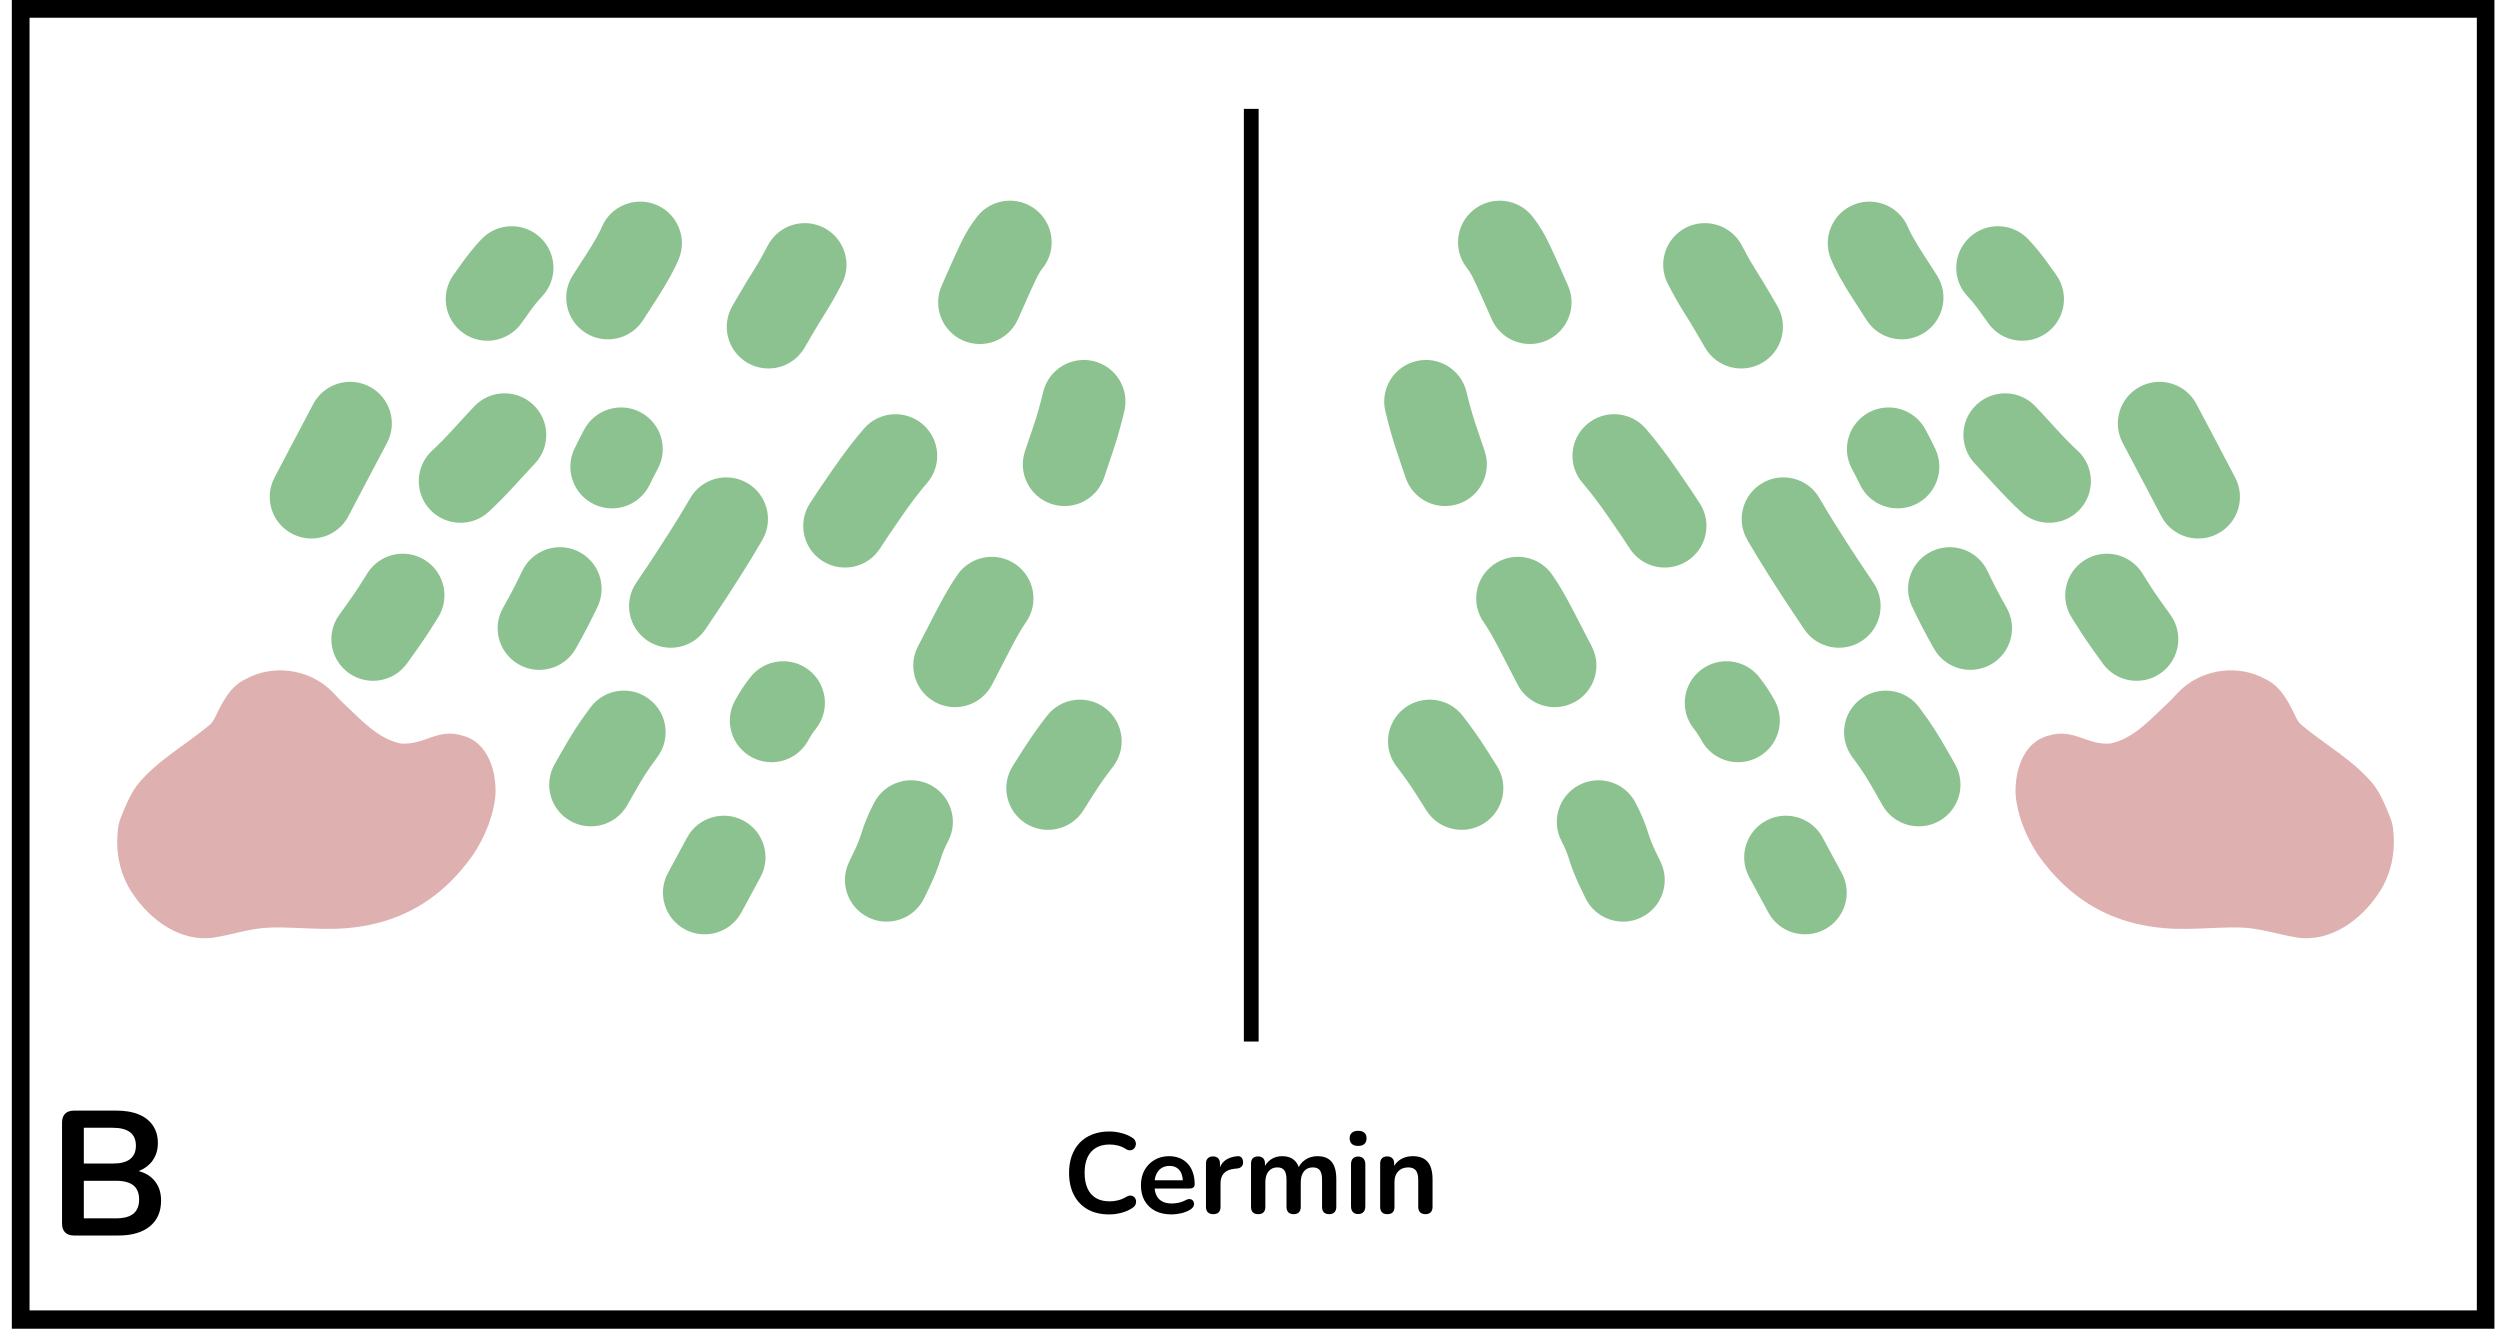 <svg xmlns="http://www.w3.org/2000/svg" xmlns:xlink="http://www.w3.org/1999/xlink" width="844" zoomAndPan="magnify" viewBox="0 0 633 338.25" height="451" preserveAspectRatio="xMidYMid meet" version="1.0"><defs><g/><clipPath id="6c324d7534"><path d="M 2.992 0 L 631.59 0 L 631.59 336.438 L 2.992 336.438 Z M 2.992 0 " clip-rule="nonzero"/></clipPath><clipPath id="dfd7526936"><path d="M 349.633 49.488 L 568.898 49.488 L 568.898 238.07 L 349.633 238.07 Z M 349.633 49.488 " clip-rule="nonzero"/></clipPath><clipPath id="d8b4fbb2f3"><rect x="0" width="220" y="0" height="190"/></clipPath><clipPath id="be922f7775"><path d="M 29.191 169 L 125.727 169 L 125.727 238 L 29.191 238 Z M 29.191 169 " clip-rule="nonzero"/></clipPath><clipPath id="2ed3c812d8"><path d="M 510.32 168.223 L 606.855 168.223 L 606.855 238.566 L 510.32 238.566 Z M 510.32 168.223 " clip-rule="nonzero"/></clipPath><clipPath id="6dcc80ee0f"><path d="M 0.32 1 L 96.609 1 L 96.609 70 L 0.32 70 Z M 0.32 1 " clip-rule="nonzero"/></clipPath><clipPath id="c3338d2cc6"><rect x="0" width="97" y="0" height="71"/></clipPath></defs><g clip-path="url(#6c324d7534)"><path stroke-linecap="butt" transform="matrix(0.748, 0, 0, 0.748, 2.992, 0)" fill="none" stroke-linejoin="miter" d="M 0 -0 L 840.417 -0 L 840.417 449.578 L 0 449.578 Z M 0 -0 " stroke="#000000" stroke-width="12" stroke-opacity="1" stroke-miterlimit="4"/></g><path stroke-linecap="butt" transform="matrix(0, 0.748, -0.748, 0, 318.689, 27.557)" fill="none" stroke-linejoin="miter" d="M 0.002 2.503 L 315.711 2.503 " stroke="#000000" stroke-width="5" stroke-opacity="1" stroke-miterlimit="4"/><path fill="#8bc28f" d="M 109.383 114.129 C 111.168 112.469 113.066 110.531 115.078 108.312 C 117.348 105.816 119.023 104 120.109 102.863 C 124.129 98.648 130.812 98.484 135.039 102.5 C 139.262 106.512 139.426 113.184 135.402 117.398 C 134.438 118.41 132.879 120.102 130.727 122.469 C 128.32 125.121 126.008 127.473 123.797 129.535 C 119.535 133.508 112.855 133.277 108.875 129.023 C 104.895 124.77 105.121 118.102 109.383 114.129 Z M 109.383 114.129 " fill-opacity="1" fill-rule="nonzero"/><path fill="#8bc28f" d="M 145.414 113.699 C 146.145 112.148 146.992 110.484 147.953 108.703 C 150.723 103.582 157.129 101.668 162.262 104.43 C 167.395 107.195 169.309 113.586 166.543 118.711 C 165.766 120.145 165.094 121.461 164.531 122.66 C 162.051 127.93 155.762 130.191 150.484 127.719 C 145.207 125.242 142.938 118.969 145.414 113.699 Z M 145.414 113.699 " fill-opacity="1" fill-rule="nonzero"/><path fill="#8bc28f" d="M 151.328 153.57 C 150.629 155.059 149.793 156.742 148.824 158.625 C 147.84 160.531 146.809 162.426 145.73 164.309 C 142.836 169.359 136.383 171.109 131.32 168.219 C 126.258 165.328 124.504 158.887 127.402 153.836 C 128.324 152.23 129.203 150.617 130.039 148.988 C 130.895 147.332 131.617 145.871 132.211 144.609 C 134.691 139.34 140.98 137.078 146.258 139.551 C 151.539 142.027 153.809 148.301 151.328 153.57 Z M 151.328 153.57 " fill-opacity="1" fill-rule="nonzero"/><path fill="#8bc28f" d="M 193.082 136.609 C 191.691 139.055 189.859 142.07 187.586 145.664 C 185.352 149.195 183.281 152.375 181.383 155.207 L 178.613 159.336 C 175.367 164.172 168.809 165.465 163.961 162.227 C 159.117 158.988 157.82 152.441 161.062 147.609 L 163.836 143.477 C 165.629 140.805 167.598 137.777 169.73 134.406 C 171.828 131.098 173.488 128.363 174.711 126.211 C 177.586 121.148 184.031 119.375 189.105 122.246 C 194.176 125.117 195.957 131.547 193.082 136.609 Z M 193.082 136.609 " fill-opacity="1" fill-rule="nonzero"/><path fill="#8bc28f" d="M 213.164 71.852 C 211.719 74.652 210.301 77.152 208.91 79.352 C 207.754 81.18 206.613 83.059 205.492 84.988 L 203.707 88.055 C 200.781 93.086 194.316 94.801 189.273 91.879 C 184.23 88.957 182.516 82.508 185.441 77.473 L 187.227 74.406 C 188.48 72.25 189.758 70.145 191.055 68.094 C 192.113 66.422 193.223 64.461 194.379 62.215 C 197.047 57.039 203.414 55 208.598 57.66 C 213.785 60.32 215.828 66.676 213.164 71.852 Z M 213.164 71.852 " fill-opacity="1" fill-rule="nonzero"/><path fill="#8bc28f" d="M 171.855 65.633 C 170.758 68.27 168.891 71.633 166.258 75.727 L 162.812 81.078 C 159.66 85.973 153.129 87.395 148.223 84.25 C 143.316 81.105 141.891 74.586 145.043 69.688 L 148.488 64.336 C 150.445 61.293 151.734 59.031 152.352 57.547 C 154.59 52.172 160.77 49.625 166.152 51.855 C 171.539 54.09 174.09 60.258 171.855 65.633 Z M 171.855 65.633 " fill-opacity="1" fill-rule="nonzero"/><path fill="#8bc28f" d="M 234.727 122.309 C 232.773 124.566 230.586 127.438 228.176 130.926 C 225.625 134.609 223.855 137.234 222.867 138.797 C 219.75 143.715 213.23 145.184 208.301 142.074 C 203.367 138.969 201.898 132.457 205.012 127.539 C 206.156 125.734 208.082 122.871 210.797 118.949 C 213.645 114.832 216.297 111.355 218.758 108.52 C 222.574 104.117 229.242 103.637 233.652 107.445 C 238.062 111.254 238.543 117.91 234.727 122.309 Z M 234.727 122.309 " fill-opacity="1" fill-rule="nonzero"/><path fill="#8bc28f" d="M 206.586 184.508 C 205.871 185.41 205.223 186.391 204.648 187.453 C 201.883 192.578 195.477 194.492 190.344 191.727 C 185.211 188.965 183.293 182.57 186.062 177.449 C 187.223 175.297 188.547 173.289 190.035 171.418 C 193.656 166.855 200.297 166.09 204.871 169.703 C 209.441 173.32 210.207 179.945 206.586 184.508 Z M 206.586 184.508 " fill-opacity="1" fill-rule="nonzero"/><path fill="#8bc28f" d="M 166.469 191.664 C 165.086 193.535 164.023 195.051 163.285 196.215 C 162.5 197.453 161.578 199.008 160.52 200.875 L 158.805 203.895 C 155.926 208.957 149.48 210.73 144.406 207.859 C 139.336 204.988 137.555 198.559 140.434 193.496 L 142.148 190.477 C 143.375 188.32 144.469 186.48 145.434 184.957 C 146.445 183.359 147.793 181.418 149.484 179.137 C 152.953 174.457 159.562 173.469 164.254 176.926 C 168.945 180.387 169.938 186.984 166.469 191.664 Z M 166.469 191.664 " fill-opacity="1" fill-rule="nonzero"/><path fill="#8bc28f" d="M 110.902 156.367 C 109.656 158.34 108.891 159.547 108.609 159.992 C 107.848 161.191 106.707 162.859 105.184 164.996 L 103.066 167.961 C 99.684 172.699 93.09 173.805 88.34 170.43 C 83.59 167.051 82.48 160.473 85.863 155.73 L 87.98 152.766 C 89.277 150.949 90.203 149.602 90.754 148.734 C 91.785 147.105 92.551 145.898 93.051 145.109 C 96.164 140.188 102.688 138.719 107.617 141.828 C 112.547 144.938 114.02 151.445 110.902 156.367 Z M 110.902 156.367 " fill-opacity="1" fill-rule="nonzero"/><path fill="#8bc28f" d="M 259.715 157.641 C 258.695 159.074 257.324 161.457 255.605 164.793 C 253.652 168.59 252.176 171.445 251.18 173.363 C 248.496 178.527 242.121 180.547 236.945 177.867 C 231.766 175.188 229.746 168.828 232.43 163.66 C 233.414 161.766 234.879 158.93 236.824 155.156 C 239.008 150.918 240.902 147.672 242.516 145.414 C 245.898 140.672 252.492 139.566 257.242 142.945 C 261.992 146.32 263.102 152.902 259.715 157.641 Z M 259.715 157.641 " fill-opacity="1" fill-rule="nonzero"/><path fill="#8bc28f" d="M 137.219 75.086 C 136.234 76.113 135.195 77.398 134.098 78.938 L 132.016 81.855 C 128.633 86.594 122.039 87.699 117.289 84.324 C 112.539 80.945 111.43 74.367 114.812 69.625 L 116.895 66.707 C 118.574 64.355 120.25 62.305 121.922 60.551 C 125.945 56.336 132.629 56.172 136.852 60.188 C 141.078 64.199 141.242 70.871 137.219 75.086 Z M 137.219 75.086 " fill-opacity="1" fill-rule="nonzero"/><path fill="#8bc28f" d="M 97.984 112.16 C 96.039 115.816 94.258 119.184 92.641 122.266 C 81.254 143.953 79.777 146.766 88.211 130.707 C 85.504 135.859 79.121 137.852 73.957 135.148 C 68.789 132.449 66.797 126.078 69.504 120.926 C 80.59 99.805 82.066 96.992 73.934 112.484 C 75.57 109.371 77.367 105.969 79.328 102.277 C 82.062 97.137 88.457 95.18 93.609 97.91 C 98.758 100.637 100.719 107.016 97.984 112.16 Z M 97.984 112.16 " fill-opacity="1" fill-rule="nonzero"/><path fill="#8bc28f" d="M 240.062 212.992 C 239.281 214.48 238.691 215.875 238.289 217.18 C 237.543 219.609 236.59 222.039 235.426 224.461 L 234.023 227.379 C 231.5 232.625 225.191 234.84 219.934 232.324 C 214.676 229.805 212.457 223.512 214.98 218.266 L 216.383 215.344 C 217.09 213.875 217.66 212.426 218.098 211.004 C 218.883 208.453 219.969 205.855 221.355 203.211 C 224.062 198.055 230.441 196.066 235.609 198.766 C 240.773 201.469 242.77 207.836 240.062 212.992 Z M 240.062 212.992 " fill-opacity="1" fill-rule="nonzero"/><path fill="#8bc28f" d="M 263.996 67.895 C 263.402 68.645 262.832 69.602 262.281 70.773 C 261.418 72.609 260.453 74.727 259.395 77.117 L 257.758 80.82 C 255.402 86.145 249.168 88.559 243.832 86.207 C 238.496 83.855 236.082 77.633 238.438 72.309 L 240.074 68.605 C 241.199 66.062 242.23 63.797 243.164 61.812 C 244.41 59.168 245.84 56.828 247.445 54.805 C 251.07 50.242 257.711 49.477 262.281 53.09 C 266.852 56.707 267.621 63.336 263.996 67.895 Z M 263.996 67.895 " fill-opacity="1" fill-rule="nonzero"/><path fill="#8bc28f" d="M 192.559 222.074 C 188.824 228.988 188.352 229.863 191.137 224.703 C 191.488 224.059 190.934 225.078 189.484 227.762 L 187.715 231.035 C 184.945 236.156 178.543 238.07 173.41 235.309 C 168.277 232.547 166.359 226.152 169.129 221.031 L 170.898 217.754 C 170.625 218.254 171.18 217.234 172.551 214.695 C 176.363 207.641 176.836 206.766 173.969 212.07 C 176.738 206.949 183.145 205.035 188.277 207.797 C 193.41 210.562 195.328 216.953 192.559 222.074 Z M 192.559 222.074 " fill-opacity="1" fill-rule="nonzero"/><path fill="#8bc28f" d="M 281.781 194.16 C 280.012 196.43 278.367 198.766 276.848 201.168 L 274.289 205.207 C 271.176 210.129 264.652 211.598 259.723 208.488 C 254.793 205.379 253.32 198.871 256.434 193.949 L 258.992 189.91 C 260.883 186.93 262.922 184.031 265.113 181.219 C 268.695 176.625 275.328 175.797 279.934 179.371 C 284.535 182.945 285.363 189.566 281.781 194.16 Z M 281.781 194.16 " fill-opacity="1" fill-rule="nonzero"/><path fill="#8bc28f" d="M 284.676 104.145 C 283.781 107.867 282.859 111.129 281.914 113.934 C 280.926 116.875 280.648 117.691 281.086 116.391 C 280.551 117.988 280.035 119.508 279.551 120.953 C 277.691 126.469 271.703 129.438 266.176 127.582 C 260.648 125.727 257.672 119.754 259.531 114.234 C 260.02 112.793 260.531 111.273 261.07 109.676 C 262.047 106.773 262.32 105.957 261.895 107.219 C 262.645 105 263.391 102.332 264.145 99.215 C 265.508 93.555 271.211 90.074 276.883 91.434 C 282.551 92.797 286.043 98.488 284.676 104.145 Z M 284.676 104.145 " fill-opacity="1" fill-rule="nonzero"/><g clip-path="url(#dfd7526936)"><g transform="matrix(1, 0, 0, 1, 349, 49)"><g clip-path="url(#d8b4fbb2f3)"><path fill="#8bc28f" d="M 177.066 65.129 C 175.285 63.469 173.387 61.531 171.371 59.312 C 169.105 56.816 167.43 55 166.344 53.863 C 162.324 49.648 155.641 49.484 151.414 53.5 C 147.191 57.512 147.027 64.184 151.051 68.398 C 152.016 69.41 153.574 71.102 155.727 73.469 C 158.133 76.121 160.441 78.473 162.652 80.535 C 166.918 84.508 173.598 84.277 177.578 80.023 C 181.559 75.77 181.332 69.102 177.066 65.129 Z M 177.066 65.129 " fill-opacity="1" fill-rule="nonzero"/><path fill="#8bc28f" d="M 141.035 64.699 C 140.305 63.148 139.461 61.484 138.5 59.703 C 135.73 54.582 129.324 52.668 124.191 55.43 C 119.059 58.195 117.141 64.586 119.91 69.711 C 120.688 71.145 121.355 72.461 121.922 73.66 C 124.402 78.93 130.691 81.191 135.969 78.719 C 141.246 76.242 143.516 69.969 141.035 64.699 Z M 141.035 64.699 " fill-opacity="1" fill-rule="nonzero"/><path fill="#8bc28f" d="M 135.125 104.57 C 135.824 106.059 136.66 107.742 137.629 109.625 C 138.613 111.531 139.645 113.426 140.723 115.309 C 143.617 120.359 150.07 122.109 155.133 119.219 C 160.191 116.328 161.949 109.887 159.051 104.836 C 158.129 103.23 157.25 101.617 156.41 99.988 C 155.559 98.332 154.836 96.871 154.242 95.609 C 151.762 90.34 145.473 88.078 140.191 90.551 C 134.914 93.027 132.645 99.301 135.125 104.57 Z M 135.125 104.57 " fill-opacity="1" fill-rule="nonzero"/><path fill="#8bc28f" d="M 93.371 87.609 C 94.762 90.055 96.594 93.07 98.867 96.664 C 101.102 100.195 103.172 103.375 105.07 106.207 L 107.84 110.336 C 111.086 115.172 117.645 116.465 122.492 113.227 C 127.336 109.988 128.633 103.441 125.387 98.609 L 122.617 94.477 C 120.82 91.805 118.855 88.777 116.723 85.406 C 114.625 82.098 112.965 79.363 111.742 77.211 C 108.867 72.148 102.422 70.375 97.348 73.246 C 92.273 76.117 90.496 82.547 93.371 87.609 Z M 93.371 87.609 " fill-opacity="1" fill-rule="nonzero"/><path fill="#8bc28f" d="M 73.289 22.852 C 74.734 25.652 76.152 28.152 77.543 30.352 C 78.699 32.18 79.84 34.059 80.961 35.988 L 82.746 39.055 C 85.672 44.086 92.137 45.801 97.18 42.879 C 102.223 39.957 103.938 33.508 101.012 28.473 L 99.227 25.406 C 97.973 23.25 96.695 21.145 95.398 19.094 C 94.34 17.422 93.23 15.461 92.074 13.215 C 89.406 8.039 83.039 6 77.852 8.66 C 72.668 11.32 70.625 17.676 73.289 22.852 Z M 73.289 22.852 " fill-opacity="1" fill-rule="nonzero"/><path fill="#8bc28f" d="M 114.598 16.633 C 115.695 19.27 117.562 22.633 120.195 26.727 L 123.641 32.078 C 126.789 36.973 133.324 38.395 138.23 35.25 C 143.137 32.105 144.562 25.586 141.41 20.688 L 137.965 15.336 C 136.008 12.293 134.719 10.031 134.102 8.547 C 131.863 3.172 125.684 0.625 120.297 2.855 C 114.914 5.09 112.359 11.258 114.598 16.633 Z M 114.598 16.633 " fill-opacity="1" fill-rule="nonzero"/><path fill="#8bc28f" d="M 51.727 73.309 C 53.68 75.566 55.867 78.438 58.277 81.926 C 60.828 85.609 62.598 88.234 63.586 89.797 C 66.699 94.715 73.223 96.184 78.152 93.074 C 83.082 89.969 84.555 83.457 81.441 78.539 C 80.297 76.734 78.371 73.871 75.656 69.949 C 72.809 65.832 70.156 62.355 67.695 59.52 C 63.879 55.117 57.211 54.637 52.801 58.445 C 48.391 62.254 47.91 68.91 51.727 73.309 Z M 51.727 73.309 " fill-opacity="1" fill-rule="nonzero"/><path fill="#8bc28f" d="M 79.867 135.508 C 80.582 136.41 81.227 137.391 81.805 138.453 C 84.57 143.578 90.977 145.492 96.109 142.727 C 101.242 139.965 103.16 133.57 100.391 128.449 C 99.227 126.297 97.902 124.289 96.418 122.418 C 92.797 117.855 86.152 117.09 81.582 120.703 C 77.012 124.32 76.246 130.945 79.867 135.508 Z M 79.867 135.508 " fill-opacity="1" fill-rule="nonzero"/><path fill="#8bc28f" d="M 119.984 142.664 C 121.367 144.535 122.43 146.051 123.168 147.215 C 123.949 148.453 124.875 150.008 125.934 151.875 L 127.648 154.895 C 130.527 159.957 136.973 161.73 142.043 158.859 C 147.117 155.988 148.898 149.559 146.02 144.496 L 144.305 141.477 C 143.078 139.32 141.984 137.48 141.02 135.957 C 140.008 134.359 138.656 132.418 136.969 130.137 C 133.5 125.457 126.887 124.469 122.199 127.926 C 117.508 131.387 116.516 137.984 119.984 142.664 Z M 119.984 142.664 " fill-opacity="1" fill-rule="nonzero"/><path fill="#8bc28f" d="M 175.547 107.367 C 176.797 109.34 177.562 110.547 177.844 110.992 C 178.602 112.191 179.746 113.859 181.27 115.996 L 183.387 118.961 C 186.77 123.699 193.363 124.805 198.113 121.43 C 202.863 118.051 203.973 111.473 200.59 106.73 L 198.473 103.766 C 197.172 101.949 196.25 100.602 195.699 99.734 C 194.668 98.105 193.902 96.898 193.402 96.109 C 190.289 91.188 183.766 89.719 178.836 92.828 C 173.906 95.938 172.434 102.445 175.547 107.367 Z M 175.547 107.367 " fill-opacity="1" fill-rule="nonzero"/><path fill="#8bc28f" d="M 26.734 108.641 C 27.758 110.074 29.129 112.457 30.848 115.793 C 32.801 119.59 34.277 122.445 35.273 124.363 C 37.957 129.527 44.332 131.547 49.508 128.867 C 54.688 126.188 56.707 119.828 54.023 114.66 C 53.039 112.766 51.574 109.93 49.629 106.156 C 47.445 101.918 45.551 98.672 43.938 96.414 C 40.555 91.672 33.961 90.566 29.211 93.945 C 24.461 97.32 23.352 103.902 26.734 108.641 Z M 26.734 108.641 " fill-opacity="1" fill-rule="nonzero"/><path fill="#8bc28f" d="M 149.234 26.086 C 150.215 27.113 151.258 28.398 152.355 29.938 L 154.438 32.855 C 157.82 37.594 164.414 38.699 169.164 35.324 C 173.914 31.945 175.023 25.367 171.641 20.625 L 169.555 17.707 C 167.879 15.355 166.203 13.305 164.527 11.551 C 160.508 7.336 153.824 7.172 149.602 11.188 C 145.375 15.199 145.211 21.871 149.234 26.086 Z M 149.234 26.086 " fill-opacity="1" fill-rule="nonzero"/><path fill="#8bc28f" d="M 188.469 63.16 C 190.41 66.816 192.191 70.184 193.812 73.266 C 205.195 94.953 206.672 97.766 198.242 81.707 C 200.949 86.859 207.328 88.852 212.496 86.148 C 217.66 83.449 219.656 77.078 216.949 71.926 C 205.863 50.805 204.387 47.992 212.52 63.484 C 210.883 60.371 209.086 56.969 207.121 53.277 C 204.391 48.137 197.996 46.18 192.844 48.91 C 187.695 51.637 185.734 58.016 188.469 63.16 Z M 188.469 63.16 " fill-opacity="1" fill-rule="nonzero"/><path fill="#8bc28f" d="M 46.391 163.992 C 47.172 165.48 47.762 166.875 48.16 168.18 C 48.906 170.609 49.863 173.039 51.027 175.461 L 52.43 178.379 C 54.953 183.625 61.258 185.84 66.52 183.324 C 71.777 180.805 73.996 174.512 71.473 169.266 L 70.07 166.344 C 69.363 164.875 68.793 163.426 68.355 162.004 C 67.57 159.453 66.484 156.855 65.098 154.211 C 62.391 149.055 56.008 147.066 50.844 149.766 C 45.676 152.469 43.684 158.836 46.391 163.992 Z M 46.391 163.992 " fill-opacity="1" fill-rule="nonzero"/><path fill="#8bc28f" d="M 22.453 18.895 C 23.047 19.645 23.621 20.602 24.172 21.773 C 25.035 23.609 25.996 25.727 27.055 28.117 L 28.695 31.82 C 31.051 37.145 37.285 39.559 42.621 37.207 C 47.953 34.855 50.371 28.633 48.016 23.309 L 46.379 19.605 C 45.25 17.062 44.223 14.797 43.289 12.812 C 42.043 10.168 40.613 7.828 39.008 5.805 C 35.383 1.242 28.742 0.477 24.172 4.09 C 19.602 7.707 18.832 14.336 22.453 18.895 Z M 22.453 18.895 " fill-opacity="1" fill-rule="nonzero"/><path fill="#8bc28f" d="M 93.895 173.074 C 97.629 179.988 98.102 180.863 95.312 175.703 C 94.965 175.059 95.516 176.078 96.969 178.762 L 98.738 182.035 C 101.504 187.156 107.91 189.07 113.043 186.309 C 118.176 183.547 120.094 177.152 117.324 172.031 L 115.555 168.754 C 115.824 169.254 115.273 168.234 113.902 165.695 C 110.09 158.641 109.617 157.766 112.484 163.07 C 109.715 157.949 103.309 156.035 98.176 158.797 C 93.043 161.562 91.125 167.953 93.895 173.074 Z M 93.895 173.074 " fill-opacity="1" fill-rule="nonzero"/><path fill="#8bc28f" d="M 4.672 145.16 C 6.441 147.43 8.086 149.766 9.605 152.168 L 12.164 156.207 C 15.277 161.129 21.801 162.598 26.73 159.488 C 31.66 156.379 33.133 149.871 30.02 144.949 L 27.461 140.91 C 25.57 137.93 23.531 135.031 21.34 132.219 C 17.758 127.625 11.125 126.797 6.52 130.371 C 1.918 133.945 1.09 140.566 4.672 145.16 Z M 4.672 145.16 " fill-opacity="1" fill-rule="nonzero"/><path fill="#8bc28f" d="M 1.773 55.145 C 2.672 58.867 3.594 62.129 4.539 64.934 C 5.527 67.875 5.805 68.691 5.367 67.391 C 5.902 68.988 6.414 70.508 6.902 71.953 C 8.762 77.469 14.746 80.438 20.277 78.582 C 25.805 76.727 28.777 70.754 26.922 65.234 C 26.434 63.793 25.922 62.273 25.383 60.676 C 24.406 57.773 24.133 56.957 24.559 58.219 C 23.809 56 23.059 53.332 22.309 50.215 C 20.945 44.555 15.242 41.074 9.57 42.434 C 3.902 43.797 0.41 49.488 1.773 55.145 Z M 1.773 55.145 " fill-opacity="1" fill-rule="nonzero"/></g></g></g><g clip-path="url(#be922f7775)"><path fill="#dfb0b0" d="M 81.984 235.191 C 77.562 235.152 72.695 234.699 68.172 234.867 C 63.363 235.055 58.766 236.66 54.047 237.414 C 45.723 238.57 38.121 233.008 33.68 226.391 C 30.41 221.703 29.195 215.852 29.844 210.184 C 29.965 208.289 30.742 206.625 31.445 204.934 C 32.383 202.676 33.426 200.457 34.945 198.516 C 39.953 192.434 47.031 188.613 53.004 183.602 C 53.59 183.137 53.996 182.535 54.336 181.875 C 56.203 178.027 58.133 173.836 62.227 171.938 C 68.895 168.227 77.633 169.297 83.328 174.387 C 84.75 175.684 85.938 177.203 87.375 178.469 C 91.527 182.328 95.629 187.023 101.402 188.25 C 107.516 188.781 110.695 184.227 117.246 186.297 C 123.586 187.969 125.73 195.359 125.453 201.25 C 124.98 206.586 122.844 211.664 119.984 216.141 C 110.707 229.473 98.117 235.484 81.984 235.191 Z M 81.984 235.191 " fill-opacity="1" fill-rule="nonzero"/></g><g clip-path="url(#2ed3c812d8)"><g transform="matrix(1, 0, 0, 1, 510, 168)"><g clip-path="url(#c3338d2cc6)"><g clip-path="url(#6dcc80ee0f)"><path fill="#dfb0b0" d="M 43.816 67.191 C 48.238 67.152 53.105 66.699 57.633 66.867 C 62.438 67.055 67.035 68.66 71.758 69.414 C 80.078 70.57 87.684 65.008 92.125 58.391 C 95.395 53.703 96.605 47.852 95.957 42.184 C 95.84 40.289 95.062 38.625 94.359 36.934 C 93.422 34.676 92.379 32.457 90.855 30.516 C 85.848 24.434 78.77 20.613 72.797 15.602 C 72.215 15.137 71.809 14.535 71.465 13.875 C 69.602 10.027 67.668 5.836 63.574 3.938 C 56.91 0.227 48.168 1.297 42.473 6.387 C 41.051 7.684 39.867 9.203 38.426 10.469 C 34.273 14.328 30.172 19.023 24.398 20.25 C 18.285 20.781 15.109 16.227 8.559 18.297 C 2.219 19.969 0.074 27.359 0.352 33.25 C 0.82 38.586 2.961 43.664 5.816 48.141 C 15.098 61.473 27.684 67.484 43.816 67.191 Z M 43.816 67.191 " fill-opacity="1" fill-rule="nonzero"/></g></g></g></g><g fill="#000000" fill-opacity="1"><g transform="translate(12.254, 312.831)"><g><path d="M 6.5 0 C 5.52 0 4.766 -0.258 4.234 -0.781 C 3.711 -1.301 3.453 -2.055 3.453 -3.047 L 3.453 -28.578 C 3.453 -29.566 3.711 -30.32 4.234 -30.844 C 4.766 -31.363 5.52 -31.625 6.5 -31.625 L 17.266 -31.625 C 19.484 -31.625 21.367 -31.297 22.922 -30.641 C 24.473 -29.984 25.66 -29.039 26.484 -27.812 C 27.305 -26.582 27.719 -25.117 27.719 -23.422 C 27.719 -21.504 27.164 -19.883 26.062 -18.562 C 24.957 -17.25 23.445 -16.367 21.531 -15.922 L 21.531 -16.594 C 23.75 -16.27 25.469 -15.43 26.688 -14.078 C 27.914 -12.734 28.531 -10.988 28.531 -8.844 C 28.531 -6.031 27.578 -3.852 25.672 -2.312 C 23.773 -0.77 21.141 0 17.766 0 Z M 8.969 -4.344 L 17.047 -4.344 C 19.078 -4.344 20.57 -4.738 21.531 -5.531 C 22.488 -6.332 22.969 -7.523 22.969 -9.109 C 22.969 -10.723 22.488 -11.914 21.531 -12.688 C 20.57 -13.469 19.078 -13.859 17.047 -13.859 L 8.969 -13.859 Z M 8.969 -18.219 L 16.281 -18.219 C 18.258 -18.219 19.734 -18.598 20.703 -19.359 C 21.672 -20.117 22.156 -21.25 22.156 -22.75 C 22.156 -24.238 21.672 -25.363 20.703 -26.125 C 19.734 -26.895 18.258 -27.281 16.281 -27.281 L 8.969 -27.281 Z M 8.969 -18.219 "/></g></g></g><g fill="#000000" fill-opacity="1"><g transform="translate(269.125, 307.194)"><g><path d="M 11.719 0.297 C 9.602 0.297 7.785 -0.129 6.266 -0.984 C 4.754 -1.848 3.594 -3.066 2.781 -4.641 C 1.969 -6.211 1.562 -8.07 1.562 -10.219 C 1.562 -11.82 1.789 -13.266 2.25 -14.547 C 2.719 -15.828 3.383 -16.926 4.25 -17.844 C 5.125 -18.758 6.191 -19.461 7.453 -19.953 C 8.723 -20.453 10.145 -20.703 11.719 -20.703 C 12.781 -20.703 13.82 -20.566 14.844 -20.297 C 15.875 -20.023 16.773 -19.641 17.547 -19.141 C 17.953 -18.891 18.223 -18.582 18.359 -18.219 C 18.492 -17.863 18.52 -17.516 18.438 -17.172 C 18.363 -16.836 18.207 -16.555 17.969 -16.328 C 17.727 -16.098 17.426 -15.969 17.062 -15.938 C 16.707 -15.906 16.316 -16.023 15.891 -16.297 C 15.297 -16.68 14.648 -16.961 13.953 -17.141 C 13.254 -17.316 12.551 -17.406 11.844 -17.406 C 10.469 -17.406 9.305 -17.125 8.359 -16.562 C 7.422 -16 6.707 -15.188 6.219 -14.125 C 5.738 -13.062 5.5 -11.758 5.5 -10.219 C 5.5 -8.695 5.738 -7.395 6.219 -6.312 C 6.707 -5.227 7.422 -4.406 8.359 -3.844 C 9.305 -3.289 10.469 -3.016 11.844 -3.016 C 12.57 -3.016 13.289 -3.102 14 -3.281 C 14.719 -3.469 15.398 -3.754 16.047 -4.141 C 16.461 -4.391 16.836 -4.5 17.172 -4.469 C 17.516 -4.445 17.801 -4.328 18.031 -4.109 C 18.27 -3.898 18.426 -3.633 18.5 -3.312 C 18.57 -3 18.551 -2.672 18.438 -2.328 C 18.32 -1.992 18.094 -1.703 17.75 -1.453 C 16.977 -0.891 16.055 -0.457 14.984 -0.156 C 13.91 0.145 12.82 0.297 11.719 0.297 Z M 11.719 0.297 "/></g></g></g><g fill="#000000" fill-opacity="1"><g transform="translate(287.791, 307.194)"><g><path d="M 8.859 0.297 C 7.254 0.297 5.875 0 4.719 -0.594 C 3.562 -1.195 2.664 -2.051 2.031 -3.156 C 1.406 -4.258 1.094 -5.562 1.094 -7.062 C 1.094 -8.531 1.395 -9.812 2 -10.906 C 2.613 -12.008 3.457 -12.875 4.531 -13.5 C 5.602 -14.133 6.82 -14.453 8.188 -14.453 C 9.195 -14.453 10.102 -14.285 10.906 -13.953 C 11.707 -13.629 12.391 -13.156 12.953 -12.531 C 13.523 -11.914 13.957 -11.164 14.25 -10.281 C 14.551 -9.406 14.703 -8.422 14.703 -7.328 C 14.703 -6.973 14.582 -6.703 14.344 -6.516 C 14.102 -6.336 13.758 -6.25 13.312 -6.25 L 4.031 -6.25 L 4.031 -8.344 L 12.156 -8.344 L 11.703 -7.906 C 11.703 -8.789 11.57 -9.531 11.312 -10.125 C 11.051 -10.727 10.672 -11.188 10.172 -11.5 C 9.68 -11.82 9.07 -11.984 8.344 -11.984 C 7.531 -11.984 6.836 -11.797 6.266 -11.422 C 5.703 -11.047 5.27 -10.516 4.969 -9.828 C 4.664 -9.141 4.516 -8.328 4.516 -7.391 L 4.516 -7.188 C 4.516 -5.602 4.883 -4.422 5.625 -3.641 C 6.375 -2.859 7.473 -2.469 8.922 -2.469 C 9.422 -2.469 9.984 -2.531 10.609 -2.656 C 11.234 -2.781 11.828 -2.992 12.391 -3.297 C 12.797 -3.523 13.148 -3.625 13.453 -3.594 C 13.766 -3.57 14.008 -3.461 14.188 -3.266 C 14.375 -3.078 14.488 -2.844 14.531 -2.562 C 14.57 -2.281 14.52 -1.992 14.375 -1.703 C 14.227 -1.422 13.984 -1.172 13.641 -0.953 C 12.961 -0.523 12.18 -0.207 11.297 0 C 10.422 0.195 9.609 0.297 8.859 0.297 Z M 8.859 0.297 "/></g></g></g><g fill="#000000" fill-opacity="1"><g transform="translate(303.476, 307.194)"><g><path d="M 3.734 0.234 C 3.141 0.234 2.68 0.078 2.359 -0.234 C 2.035 -0.555 1.875 -1.02 1.875 -1.625 L 1.875 -12.562 C 1.875 -13.164 2.031 -13.617 2.344 -13.922 C 2.656 -14.234 3.086 -14.391 3.641 -14.391 C 4.203 -14.391 4.641 -14.234 4.953 -13.922 C 5.266 -13.617 5.422 -13.164 5.422 -12.562 L 5.422 -10.734 L 5.125 -10.734 C 5.395 -11.898 5.926 -12.781 6.719 -13.375 C 7.508 -13.977 8.562 -14.336 9.875 -14.453 C 10.281 -14.484 10.602 -14.379 10.844 -14.141 C 11.082 -13.898 11.223 -13.531 11.266 -13.031 C 11.305 -12.551 11.191 -12.16 10.922 -11.859 C 10.66 -11.555 10.27 -11.379 9.75 -11.328 L 9.125 -11.266 C 7.945 -11.148 7.055 -10.785 6.453 -10.172 C 5.859 -9.566 5.562 -8.711 5.562 -7.609 L 5.562 -1.625 C 5.562 -1.02 5.406 -0.555 5.094 -0.234 C 4.781 0.078 4.328 0.234 3.734 0.234 Z M 3.734 0.234 "/></g></g></g><g fill="#000000" fill-opacity="1"><g transform="translate(314.821, 307.194)"><g><path d="M 3.734 0.234 C 3.148 0.234 2.703 0.078 2.391 -0.234 C 2.086 -0.555 1.938 -1.02 1.938 -1.625 L 1.938 -12.562 C 1.938 -13.164 2.086 -13.617 2.391 -13.922 C 2.703 -14.234 3.141 -14.391 3.703 -14.391 C 4.266 -14.391 4.695 -14.234 5 -13.922 C 5.312 -13.617 5.469 -13.164 5.469 -12.562 L 5.469 -10.453 L 5.156 -11.328 C 5.539 -12.285 6.141 -13.047 6.953 -13.609 C 7.766 -14.172 8.727 -14.453 9.844 -14.453 C 10.977 -14.453 11.91 -14.18 12.641 -13.641 C 13.379 -13.098 13.895 -12.266 14.188 -11.141 L 13.781 -11.141 C 14.164 -12.172 14.801 -12.977 15.688 -13.562 C 16.582 -14.156 17.609 -14.453 18.766 -14.453 C 19.848 -14.453 20.738 -14.238 21.438 -13.812 C 22.145 -13.383 22.672 -12.738 23.016 -11.875 C 23.359 -11.02 23.531 -9.938 23.531 -8.625 L 23.531 -1.625 C 23.531 -1.02 23.367 -0.555 23.047 -0.234 C 22.734 0.078 22.289 0.234 21.719 0.234 C 21.133 0.234 20.688 0.078 20.375 -0.234 C 20.07 -0.555 19.922 -1.02 19.922 -1.625 L 19.922 -8.484 C 19.922 -9.566 19.738 -10.359 19.375 -10.859 C 19.02 -11.359 18.422 -11.609 17.578 -11.609 C 16.629 -11.609 15.883 -11.273 15.344 -10.609 C 14.801 -9.941 14.531 -9.02 14.531 -7.844 L 14.531 -1.625 C 14.531 -1.02 14.375 -0.555 14.062 -0.234 C 13.758 0.078 13.316 0.234 12.734 0.234 C 12.16 0.234 11.711 0.078 11.391 -0.234 C 11.078 -0.555 10.922 -1.02 10.922 -1.625 L 10.922 -8.484 C 10.922 -9.566 10.738 -10.359 10.375 -10.859 C 10.02 -11.359 9.426 -11.609 8.594 -11.609 C 7.656 -11.609 6.914 -11.273 6.375 -10.609 C 5.832 -9.941 5.562 -9.02 5.562 -7.844 L 5.562 -1.625 C 5.562 -0.383 4.953 0.234 3.734 0.234 Z M 3.734 0.234 "/></g></g></g><g fill="#000000" fill-opacity="1"><g transform="translate(340.201, 307.194)"><g><path d="M 3.672 0.203 C 3.098 0.203 2.656 0.031 2.344 -0.312 C 2.031 -0.664 1.875 -1.148 1.875 -1.766 L 1.875 -12.391 C 1.875 -13.023 2.031 -13.508 2.344 -13.844 C 2.656 -14.188 3.098 -14.359 3.672 -14.359 C 4.254 -14.359 4.703 -14.188 5.016 -13.844 C 5.336 -13.508 5.5 -13.023 5.5 -12.391 L 5.5 -1.766 C 5.5 -1.148 5.344 -0.664 5.031 -0.312 C 4.727 0.031 4.273 0.203 3.672 0.203 Z M 3.672 -17.047 C 2.992 -17.047 2.469 -17.211 2.094 -17.547 C 1.719 -17.891 1.531 -18.363 1.531 -18.969 C 1.531 -19.582 1.719 -20.051 2.094 -20.375 C 2.469 -20.707 2.992 -20.875 3.672 -20.875 C 4.367 -20.875 4.898 -20.707 5.266 -20.375 C 5.629 -20.051 5.812 -19.582 5.812 -18.969 C 5.812 -18.363 5.629 -17.891 5.266 -17.547 C 4.898 -17.211 4.367 -17.047 3.672 -17.047 Z M 3.672 -17.047 "/></g></g></g><g fill="#000000" fill-opacity="1"><g transform="translate(347.581, 307.194)"><g><path d="M 3.672 0.234 C 3.098 0.234 2.656 0.078 2.344 -0.234 C 2.031 -0.555 1.875 -1.02 1.875 -1.625 L 1.875 -12.562 C 1.875 -13.164 2.031 -13.617 2.344 -13.922 C 2.656 -14.234 3.086 -14.391 3.641 -14.391 C 4.203 -14.391 4.641 -14.234 4.953 -13.922 C 5.266 -13.617 5.422 -13.164 5.422 -12.562 L 5.422 -10.594 L 5.094 -11.328 C 5.52 -12.348 6.18 -13.125 7.078 -13.656 C 7.973 -14.188 8.992 -14.453 10.141 -14.453 C 11.273 -14.453 12.207 -14.238 12.938 -13.812 C 13.676 -13.383 14.227 -12.738 14.594 -11.875 C 14.957 -11.02 15.141 -9.938 15.141 -8.625 L 15.141 -1.625 C 15.141 -1.02 14.984 -0.555 14.672 -0.234 C 14.367 0.078 13.926 0.234 13.344 0.234 C 12.77 0.234 12.32 0.078 12 -0.234 C 11.676 -0.555 11.516 -1.02 11.516 -1.625 L 11.516 -8.453 C 11.516 -9.555 11.305 -10.359 10.891 -10.859 C 10.484 -11.359 9.844 -11.609 8.969 -11.609 C 7.914 -11.609 7.07 -11.273 6.438 -10.609 C 5.812 -9.941 5.5 -9.062 5.5 -7.969 L 5.5 -1.625 C 5.5 -0.383 4.891 0.234 3.672 0.234 Z M 3.672 0.234 "/></g></g></g></svg>